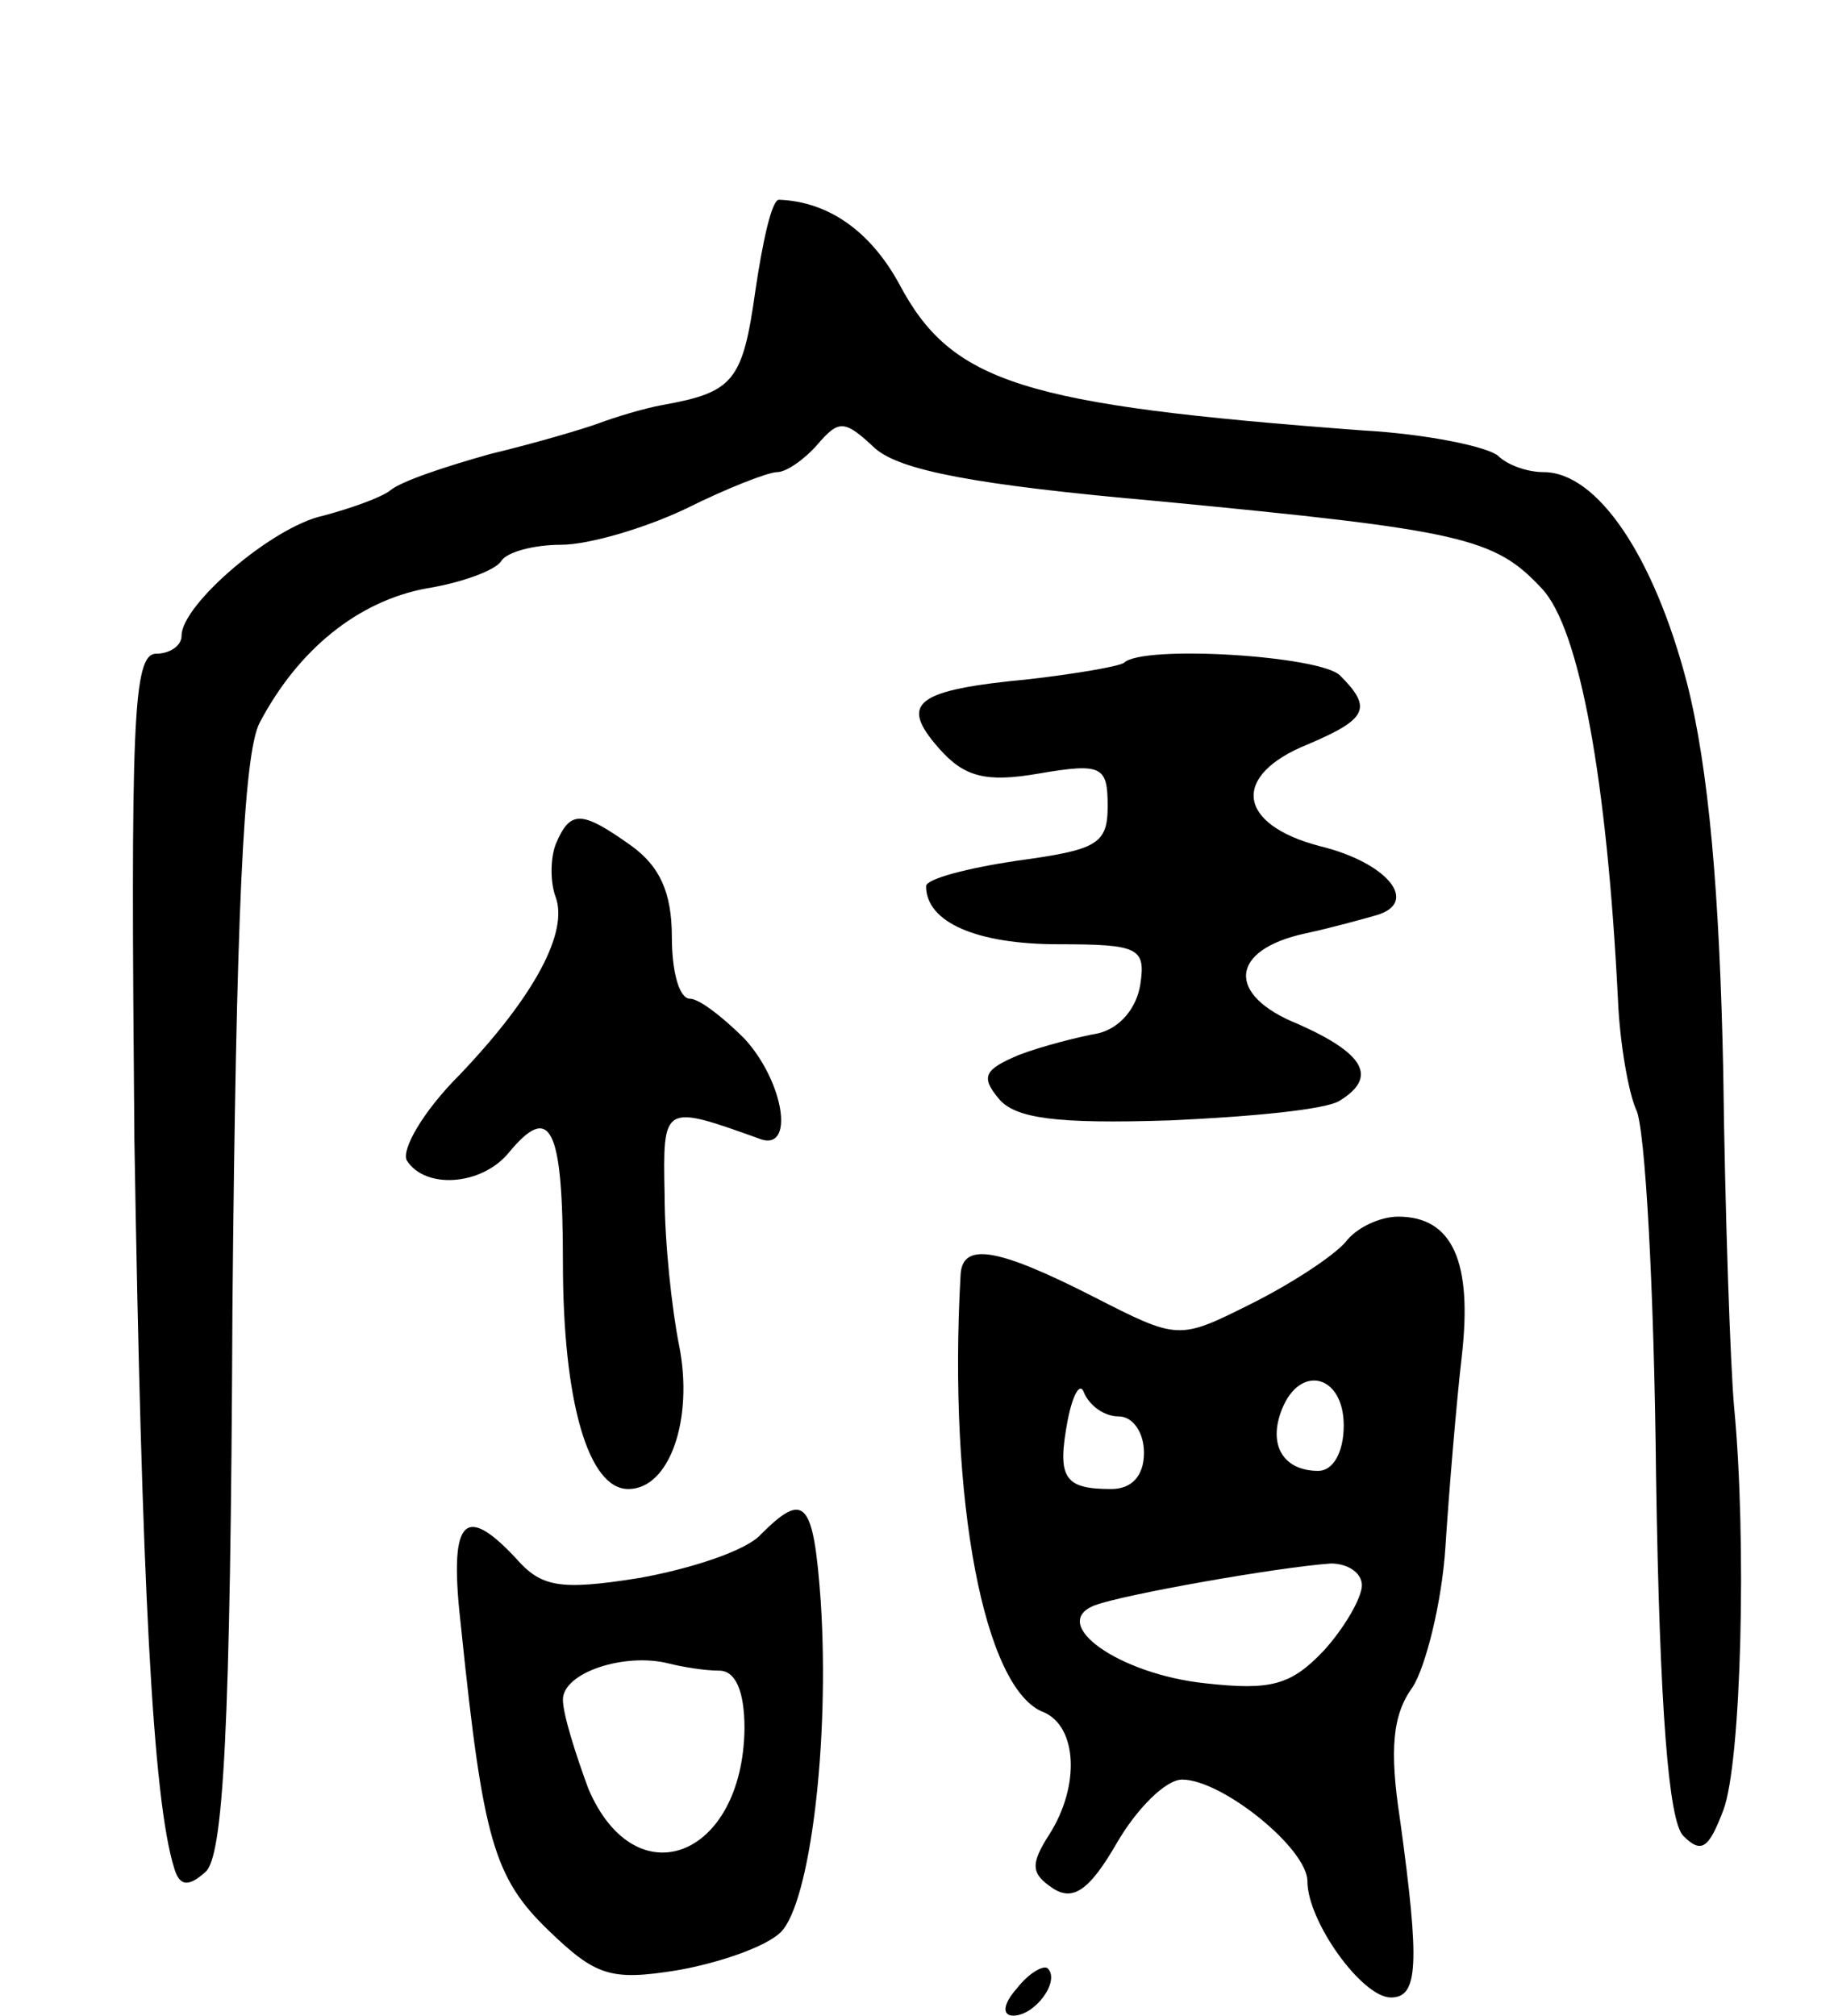 <svg version="1.0" xmlns="http://www.w3.org/2000/svg"
 width="101pt" height="111pt" viewBox="0 0 101 111"
 preserveAspectRatio="xMidYMid meet">
<g transform="translate(0,111) scale(0.1,-0.1)"
fill="#000000" stroke="none">
<path d="M416 950 c-7 -50 -12 -56 -51 -63 -11 -2 -27 -7 -35 -10 -8 -3 -35
-11 -60 -17 -25 -7 -49 -15 -55 -20 -5 -4 -22 -10 -37 -14 -28 -6 -78 -49 -78
-66 0 -6 -7 -10 -14 -10 -13 0 -14 -39 -12 -267 4 -243 10 -364 22 -402 3 -10
8 -10 17 -2 10 8 14 78 15 310 2 215 6 306 15 323 21 40 54 67 92 74 19 3 38
10 41 15 3 5 18 9 33 9 15 0 46 9 69 20 22 11 45 20 50 20 5 0 15 7 22 15 12
14 15 14 32 -2 14 -12 54 -20 156 -29 167 -16 185 -20 211 -48 21 -22 36 -106
42 -226 1 -25 6 -52 10 -61 5 -9 10 -100 11 -202 2 -129 7 -190 15 -198 10
-10 14 -7 22 14 10 26 13 149 6 222 -2 22 -5 105 -6 185 -2 98 -8 167 -20 214
-18 69 -49 116 -79 116 -9 0 -20 4 -25 9 -6 5 -39 12 -75 14 -187 14 -226 26
-255 81 -16 29 -39 45 -66 46 -4 0 -9 -23 -13 -50z"/>
<path d="M619 745 c-3 -2 -26 -6 -52 -9 -63 -6 -72 -13 -50 -38 14 -16 26 -19
55 -14 35 6 38 4 38 -18 0 -21 -6 -24 -50 -30 -27 -4 -50 -10 -50 -14 0 -20
28 -32 73 -32 44 0 48 -2 45 -22 -2 -13 -11 -24 -23 -27 -11 -2 -31 -7 -44
-12 -19 -8 -21 -12 -11 -24 9 -11 32 -14 94 -12 45 2 87 6 94 11 21 13 13 26
-23 42 -40 16 -38 41 4 50 14 3 32 8 39 10 24 7 6 29 -31 38 -46 12 -49 39 -7
56 33 14 36 20 18 38 -11 11 -109 17 -119 7z"/>
<path d="M306 645 c-3 -8 -3 -21 0 -29 7 -19 -11 -54 -53 -98 -20 -20 -32 -41
-29 -47 10 -16 41 -14 56 4 23 28 30 15 30 -60 0 -77 14 -125 36 -125 23 0 36
39 28 79 -4 20 -8 57 -8 83 -1 50 -1 50 52 31 20 -8 14 31 -8 55 -12 12 -25
22 -30 22 -6 0 -10 15 -10 34 0 25 -7 39 -22 50 -28 20 -34 20 -42 1z"/>
<path d="M741 426 c-7 -8 -30 -23 -52 -34 -40 -20 -40 -20 -87 4 -53 27 -72
30 -73 12 -7 -124 13 -229 46 -241 18 -8 20 -40 3 -67 -11 -17 -10 -22 2 -30
11 -7 20 -1 35 25 11 19 27 35 36 35 22 0 69 -38 69 -56 0 -22 30 -64 46 -64
15 0 16 18 5 98 -6 39 -4 58 7 73 7 11 16 46 18 77 2 31 6 79 9 105 6 52 -5
77 -35 77 -10 0 -23 -6 -29 -14z m-125 -96 c8 0 14 -9 14 -20 0 -13 -7 -20
-18 -20 -26 0 -30 6 -24 38 3 15 7 21 9 15 3 -7 11 -13 19 -13z m124 -5 c0
-15 -6 -25 -14 -25 -19 0 -28 14 -20 34 10 25 34 19 34 -9z m10 -88 c0 -7 -10
-24 -21 -36 -18 -19 -29 -22 -65 -18 -48 5 -87 33 -61 43 16 6 101 21 130 23
9 0 17 -5 17 -12z"/>
<path d="M419 265 c-8 -9 -39 -19 -67 -24 -44 -7 -54 -5 -68 11 -29 31 -37 21
-30 -39 12 -116 18 -137 48 -166 26 -25 34 -28 71 -22 23 4 49 13 57 21 16 16
27 104 22 182 -4 56 -9 61 -33 37z m-23 -75 c9 0 14 -11 14 -32 -1 -71 -60
-94 -86 -33 -7 19 -14 41 -14 49 0 15 34 26 58 20 8 -2 20 -4 28 -4z"/>
<path d="M560 15 c-8 -9 -8 -15 -2 -15 12 0 26 19 19 26 -2 2 -10 -2 -17 -11z"/>
</g>
</svg>
